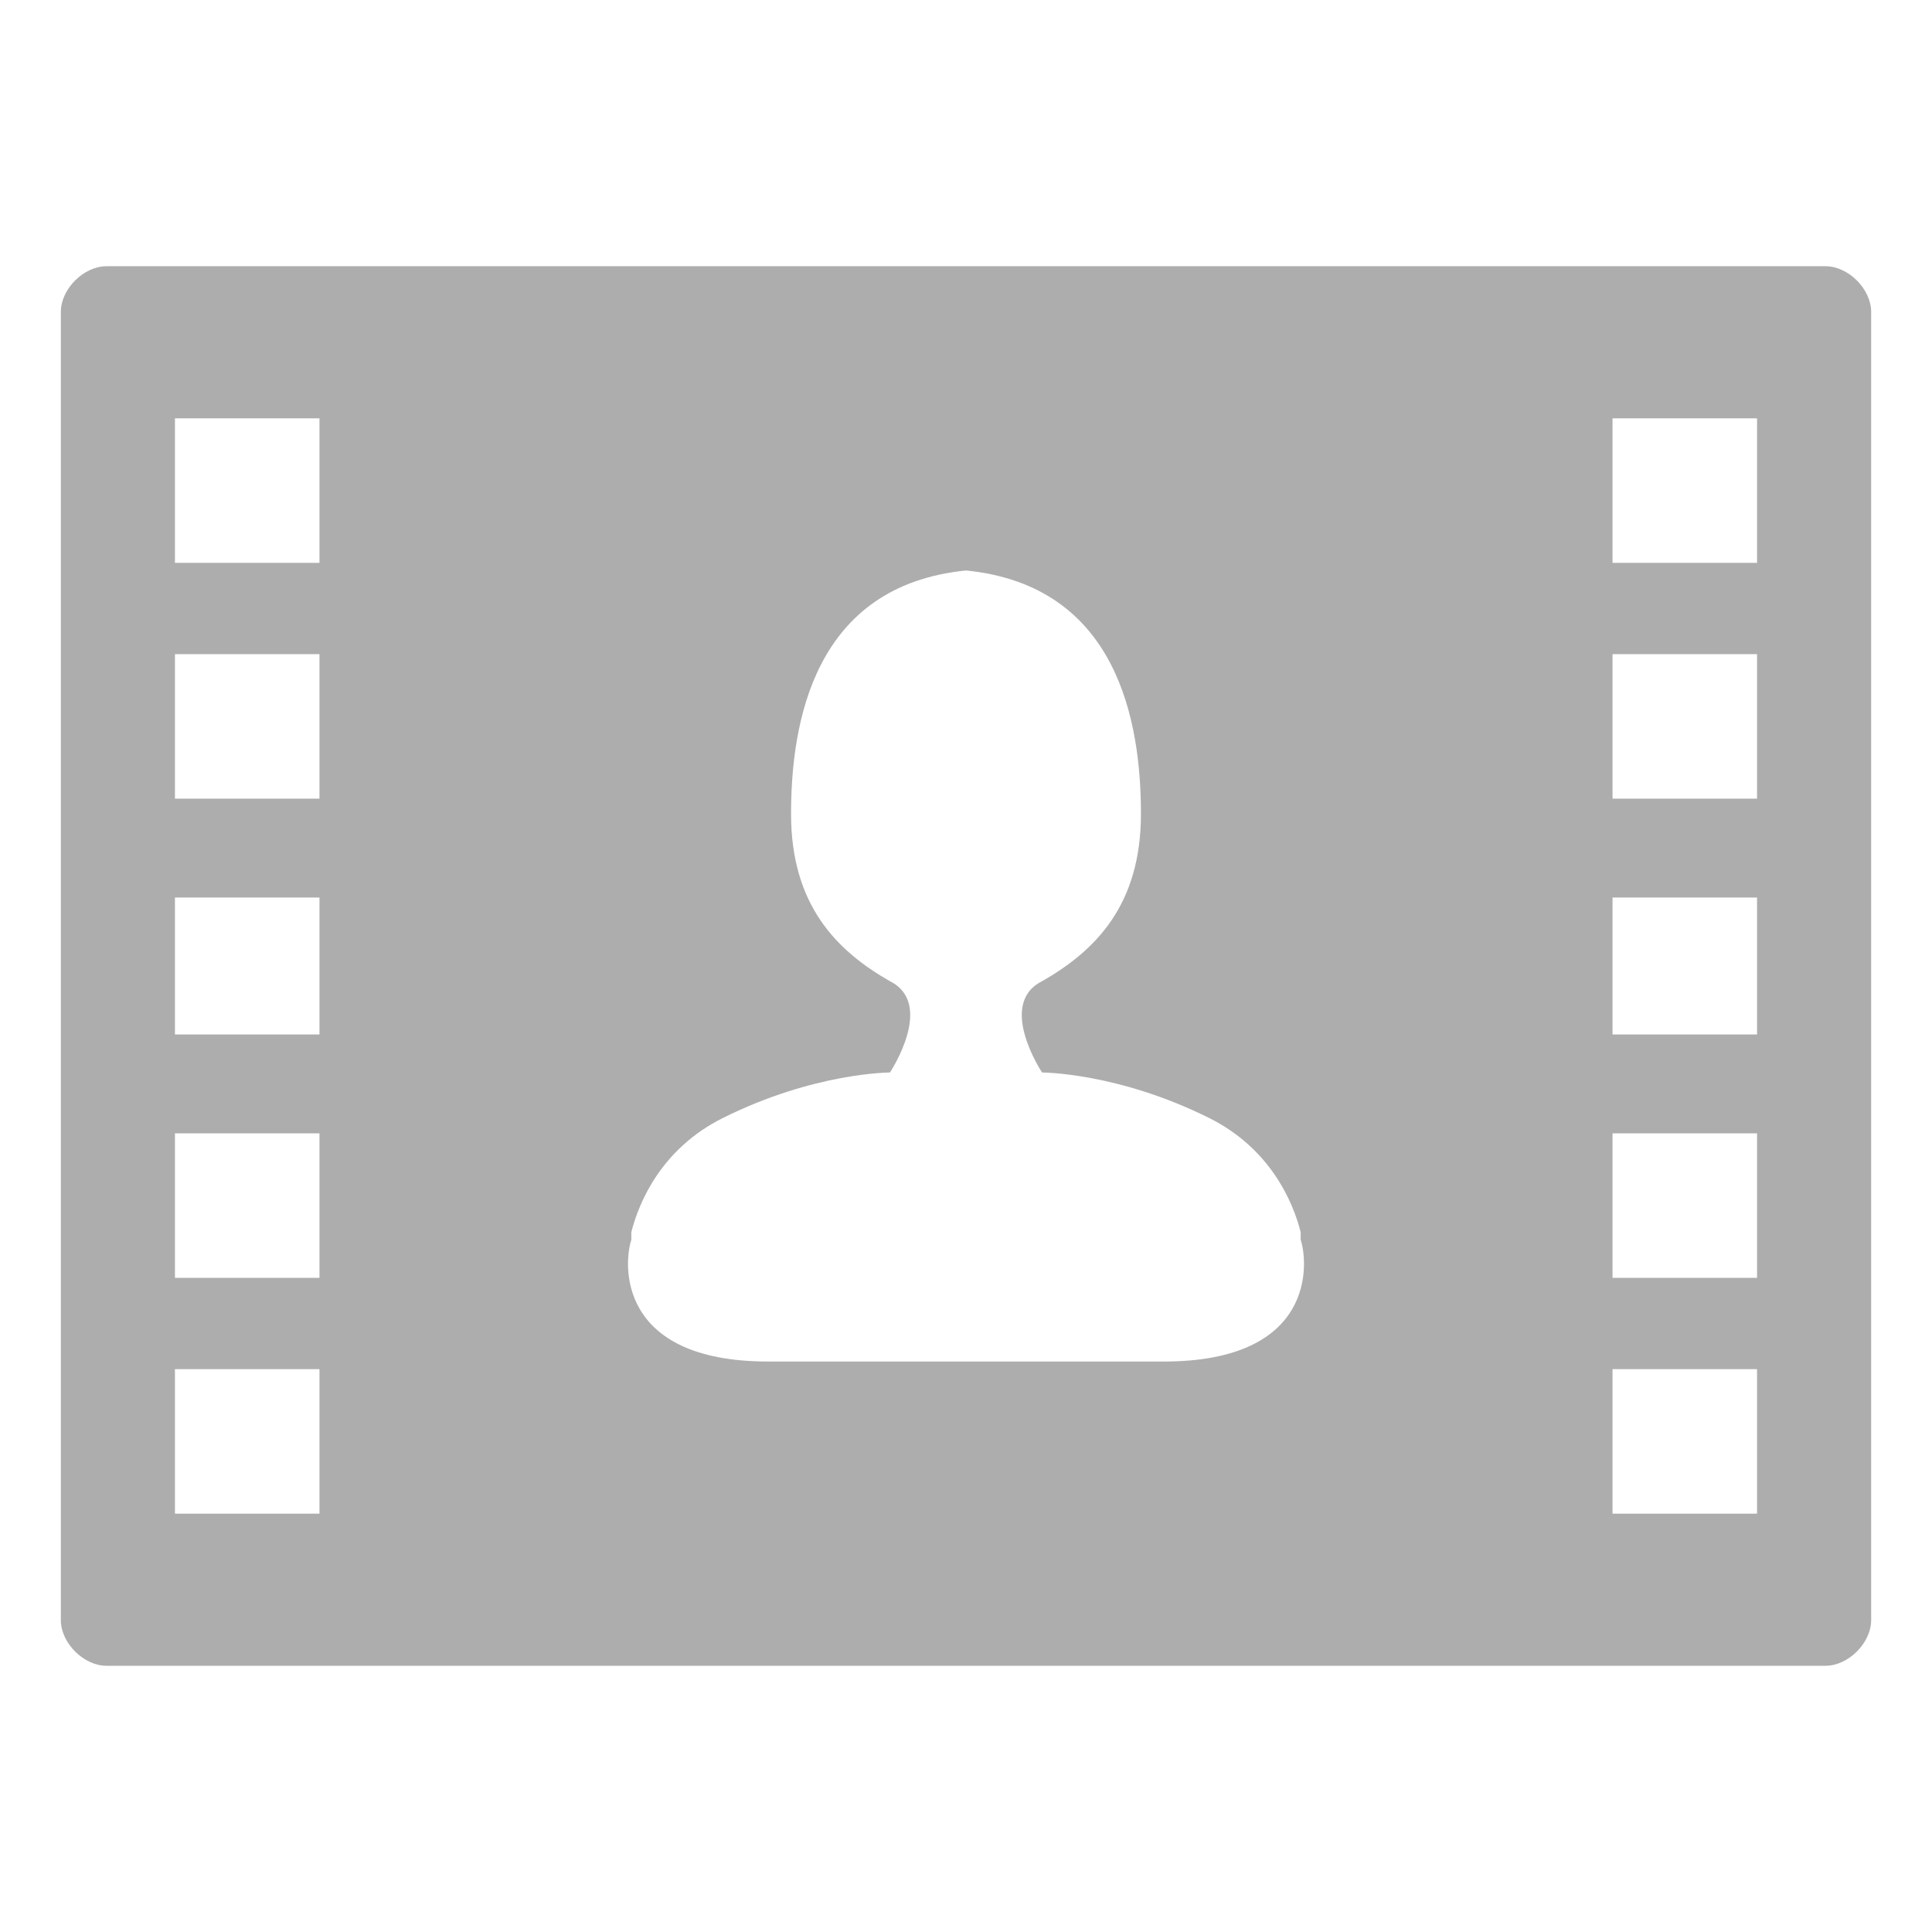 <?xml version="1.0" encoding="UTF-8"?>
<!DOCTYPE svg PUBLIC "-//W3C//DTD SVG 1.1//EN" "http://www.w3.org/Graphics/SVG/1.1/DTD/svg11.dtd">
<!-- Creator: CorelDRAW X6 -->
<svg xmlns="http://www.w3.org/2000/svg" xml:space="preserve" width="2.54mm" height="2.54mm" version="1.1" style="shape-rendering:geometricPrecision; text-rendering:geometricPrecision; image-rendering:optimizeQuality; fill-rule:evenodd; clip-rule:evenodd"
viewBox="0 0 254 254"
 xmlns:xlink="http://www.w3.org/1999/xlink">
 <defs>
  <style type="text/css">
   <![CDATA[
    .fil0 {fill:#ADADAD}
   ]]>
  </style>
 </defs>
 <g id="Слой_x0020_1">
  <path class="fil0" d="M125 35l4 0 3 0 108 0c3,0 6,3 6,6l0 172c0,3 -3,6 -6,6l-73 0 -1 0 0 0 0 0 -1 0 -33 0 -3 0 -4 0 -3 0 -33 0 -1 0 0 0 0 0 -1 0 -73 0c-3,0 -6,-3 -6,-6l0 -172c0,-3 3,-6 6,-6l108 0 3 0zm0 144l4 0 24 0c20,0 19,-13 18,-16l0 -1 0 0 0 0 0 0 0 0 0 0 0 0 0 0 0 0 0 0c-1,-4 -4,-11 -12,-15 -12,-6 -22,-6 -22,-6 0,0 -6,-9 0,-12 7,-4 13,-10 13,-22 0,-12 -3,-30 -23,-32 -20,2 -23,20 -23,32 0,12 6,18 13,22 6,3 0,12 0,12 0,0 -10,0 -22,6 -8,4 -11,11 -12,15l0 0 0 0 0 0 0 0 0 0 0 0 0 0 0 0 0 0 0 1c-1,3 -2,16 18,16l24 0zm-83 1l-19 0 0 19 19 0 0 -19zm-19 -62l0 18 0 0 19 0 0 0 0 -18 0 0 -19 0 0 0zm19 31l-19 0 0 19 19 0 0 -19zm0 -63l-19 0 0 19 19 0 0 -19zm0 -31l-19 0 0 19 19 0 0 -19zm170 125l19 0 0 19 -19 0 0 -19zm19 -62l0 18 0 0 -19 0 0 0 0 -18 0 0 19 0 0 0zm-19 31l19 0 0 19 -19 0 0 -19zm0 -63l19 0 0 19 -19 0 0 -19zm0 -31l19 0 0 19 -19 0 0 -19z"/>
 </g>
</svg>
